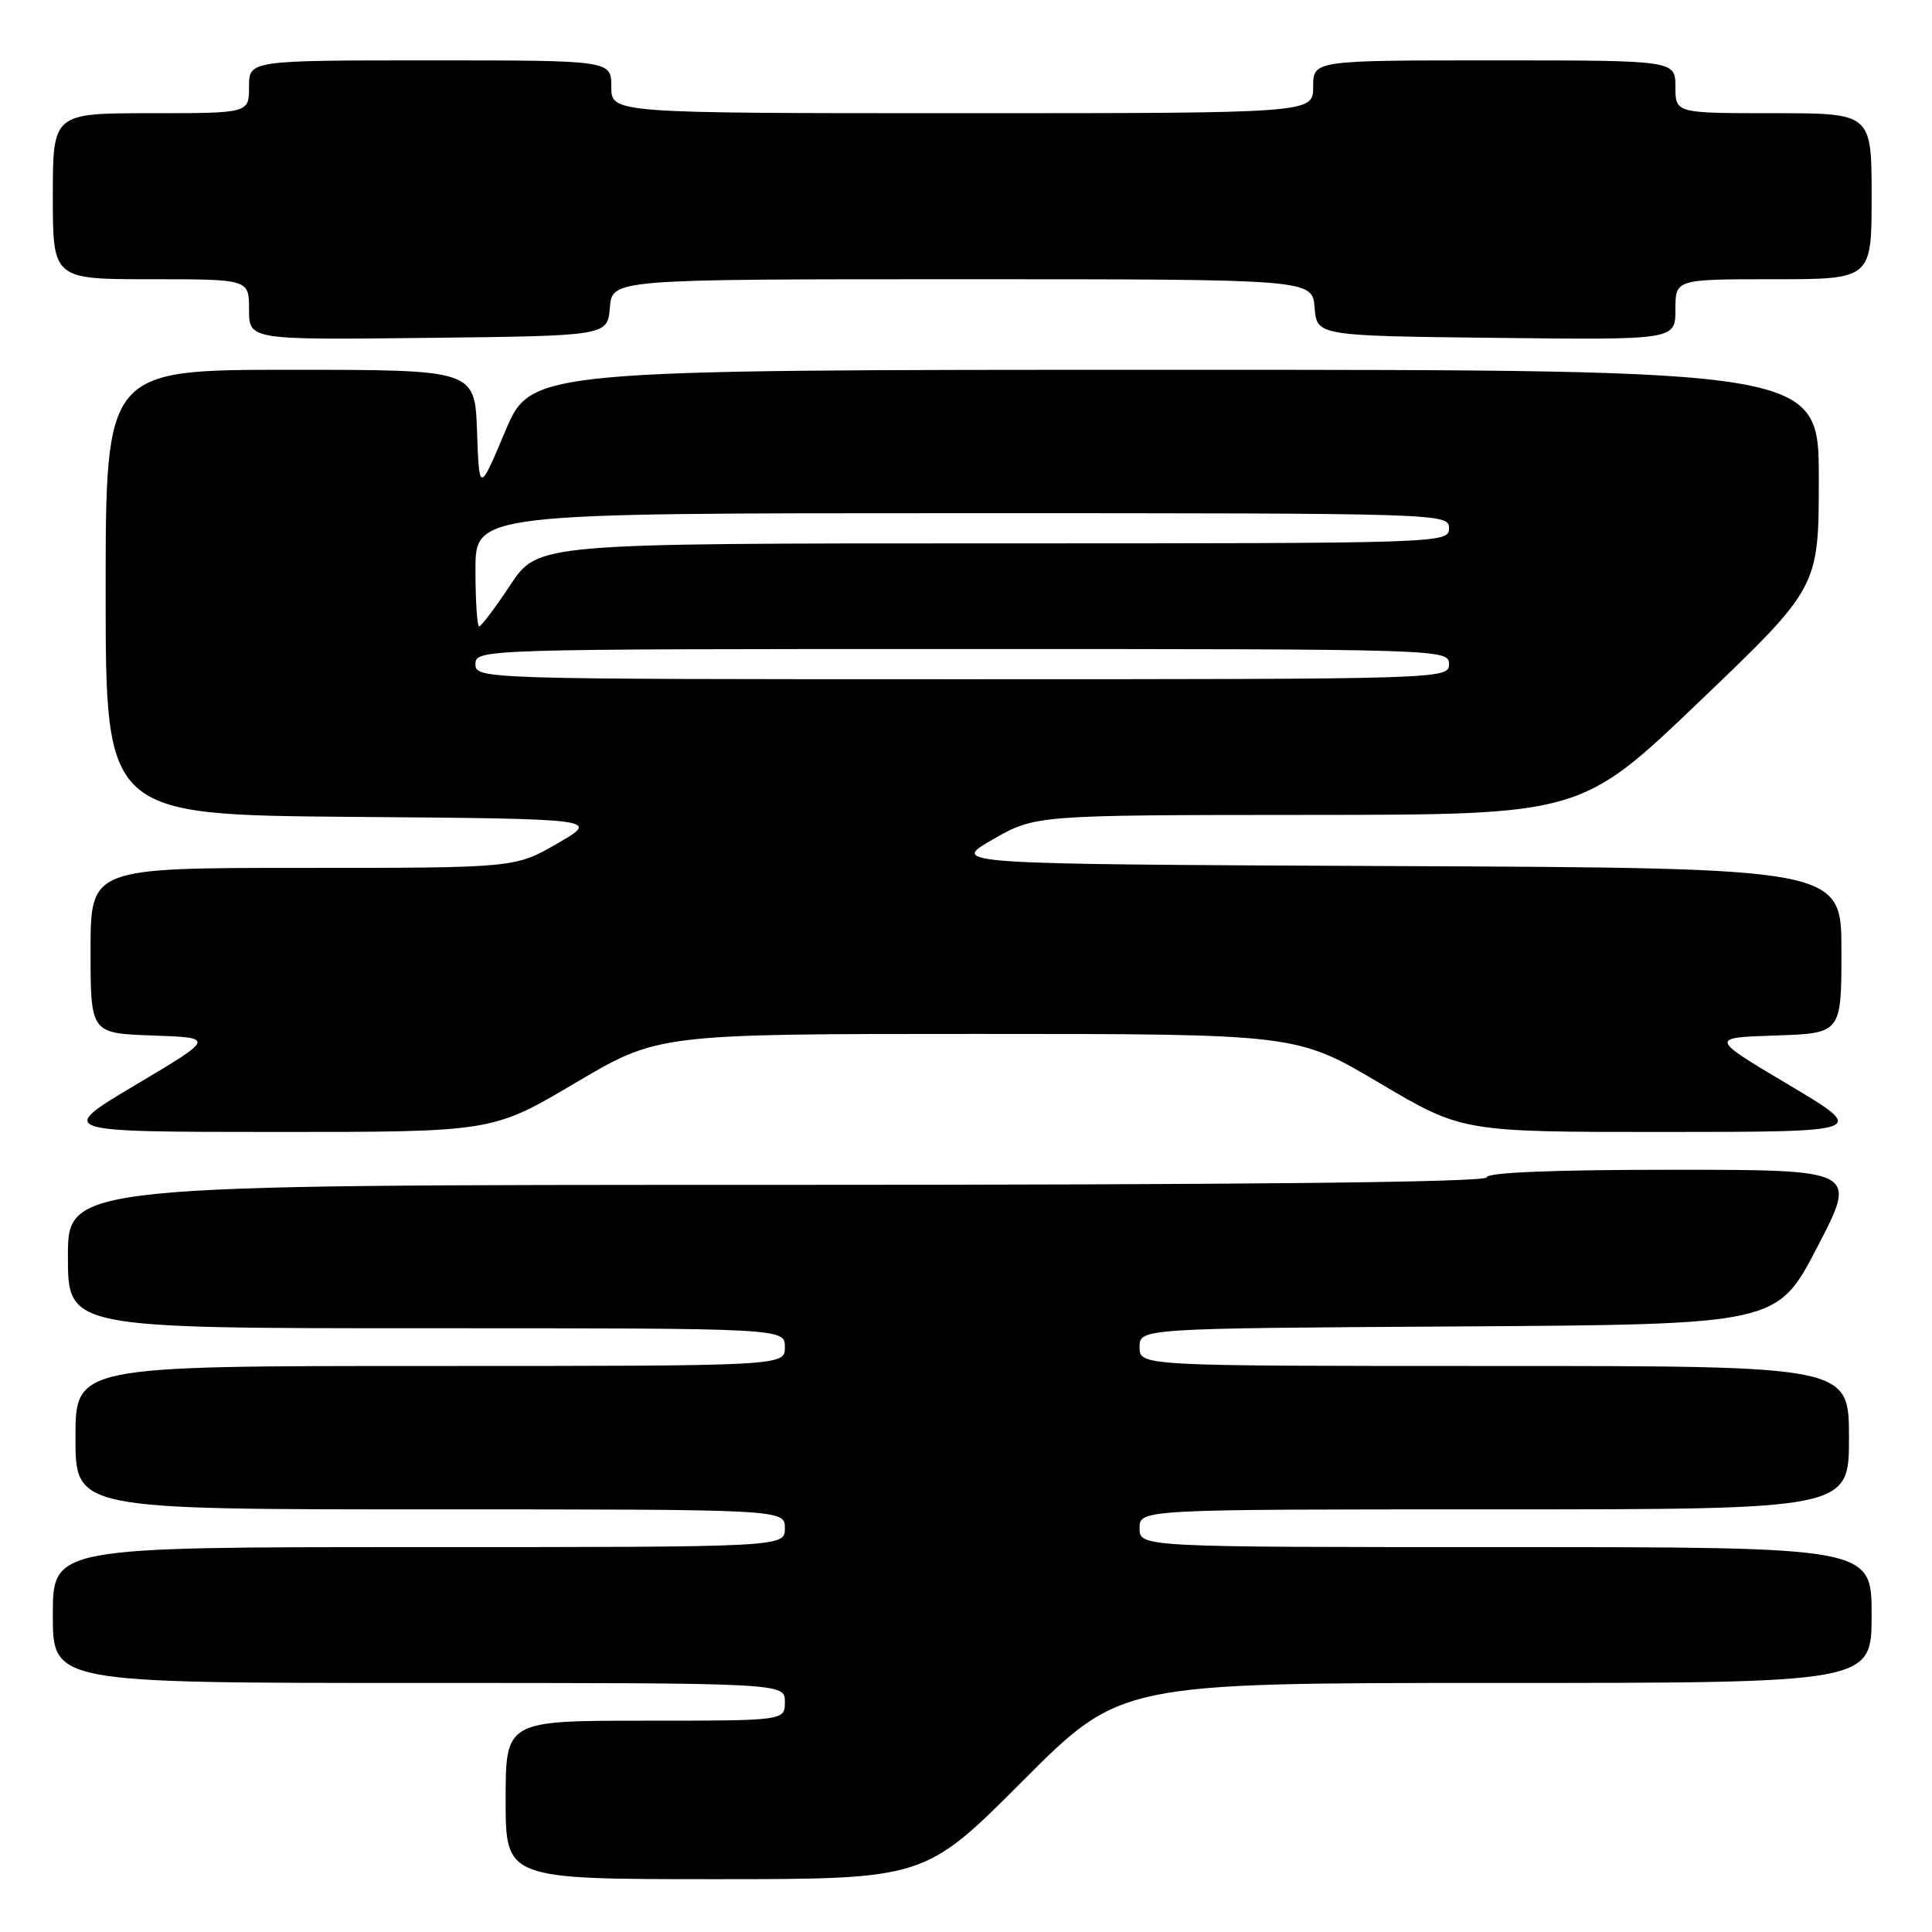 <?xml version="1.0" encoding="UTF-8" standalone="no"?>
<!DOCTYPE svg PUBLIC "-//W3C//DTD SVG 1.1//EN" "http://www.w3.org/Graphics/SVG/1.1/DTD/svg11.dtd" >
<svg xmlns="http://www.w3.org/2000/svg" xmlns:xlink="http://www.w3.org/1999/xlink" version="1.1" viewBox="0 0 256 256">
 <g >
 <path fill="currentColor"
d=" M 135.50 236.00 C 148.47 223.00 148.47 223.00 198.24 223.00 C 248.00 223.00 248.00 223.00 248.00 214.00 C 248.00 205.00 248.00 205.00 199.50 205.00 C 151.00 205.00 151.00 205.00 151.00 202.50 C 151.00 200.00 151.00 200.00 198.00 200.00 C 245.00 200.00 245.00 200.00 245.00 190.50 C 245.00 181.00 245.00 181.00 198.00 181.00 C 151.00 181.00 151.00 181.00 151.00 178.51 C 151.00 176.02 151.00 176.02 193.23 175.76 C 235.46 175.50 235.46 175.50 240.80 165.25 C 246.13 155.00 246.13 155.00 221.57 155.00 C 205.86 155.00 197.00 155.36 197.00 156.00 C 197.00 156.66 165.00 157.00 103.00 157.00 C 9.00 157.00 9.00 157.00 9.00 166.50 C 9.00 176.00 9.00 176.00 56.50 176.00 C 104.00 176.00 104.00 176.00 104.00 178.50 C 104.00 181.00 104.00 181.00 57.00 181.00 C 10.00 181.00 10.00 181.00 10.00 190.50 C 10.00 200.00 10.00 200.00 57.00 200.00 C 104.00 200.00 104.00 200.00 104.00 202.50 C 104.00 205.00 104.00 205.00 55.50 205.00 C 7.00 205.00 7.00 205.00 7.00 214.00 C 7.00 223.00 7.00 223.00 55.50 223.00 C 104.00 223.00 104.00 223.00 104.00 225.50 C 104.00 228.00 104.00 228.00 85.50 228.00 C 67.00 228.00 67.00 228.00 67.00 238.50 C 67.00 249.00 67.00 249.00 94.76 249.00 C 122.53 249.00 122.53 249.00 135.50 236.00 Z  M 76.22 143.50 C 87.21 137.00 87.21 137.00 129.50 137.00 C 171.79 137.00 171.79 137.00 182.78 143.50 C 193.76 150.00 193.76 150.00 220.63 149.99 C 247.50 149.98 247.50 149.98 237.01 143.74 C 226.52 137.50 226.52 137.50 235.26 137.21 C 244.00 136.92 244.00 136.92 244.00 125.97 C 244.00 115.02 244.00 115.02 184.93 114.76 C 125.86 114.50 125.86 114.50 131.52 111.25 C 137.18 108.00 137.18 108.00 173.34 107.98 C 209.50 107.96 209.50 107.96 225.25 92.89 C 241.00 77.82 241.00 77.82 241.00 63.41 C 241.00 49.00 241.00 49.00 155.69 49.00 C 70.38 49.00 70.38 49.00 66.94 57.16 C 63.50 65.31 63.50 65.31 63.21 57.16 C 62.92 49.00 62.92 49.00 38.46 49.00 C 14.00 49.00 14.00 49.00 14.00 78.49 C 14.00 107.97 14.00 107.97 46.75 108.24 C 79.50 108.50 79.50 108.50 73.88 111.75 C 68.26 115.00 68.26 115.00 40.13 115.00 C 12.00 115.00 12.00 115.00 12.00 125.96 C 12.00 136.92 12.00 136.92 20.24 137.21 C 28.48 137.50 28.48 137.50 17.99 143.74 C 7.50 149.98 7.50 149.98 36.37 149.99 C 65.24 150.00 65.24 150.00 76.22 143.50 Z  M 80.81 40.75 C 81.12 37.00 81.12 37.00 127.50 37.00 C 173.88 37.00 173.88 37.00 174.19 40.75 C 174.50 44.50 174.50 44.50 198.25 44.77 C 222.00 45.04 222.00 45.04 222.00 41.02 C 222.00 37.00 222.00 37.00 235.00 37.00 C 248.00 37.00 248.00 37.00 248.00 26.00 C 248.00 15.00 248.00 15.00 235.00 15.00 C 222.00 15.00 222.00 15.00 222.00 11.50 C 222.00 8.00 222.00 8.00 198.00 8.00 C 174.00 8.00 174.00 8.00 174.00 11.50 C 174.00 15.00 174.00 15.00 127.50 15.00 C 81.00 15.00 81.00 15.00 81.00 11.50 C 81.00 8.00 81.00 8.00 57.00 8.00 C 33.00 8.00 33.00 8.00 33.00 11.50 C 33.00 15.00 33.00 15.00 20.00 15.00 C 7.00 15.00 7.00 15.00 7.00 26.00 C 7.00 37.00 7.00 37.00 20.00 37.00 C 33.00 37.00 33.00 37.00 33.00 41.02 C 33.00 45.04 33.00 45.04 56.75 44.77 C 80.50 44.50 80.50 44.50 80.81 40.75 Z  M 63.00 88.00 C 63.00 86.02 63.67 86.00 127.50 86.00 C 191.33 86.00 192.00 86.02 192.00 88.00 C 192.00 89.98 191.33 90.00 127.50 90.00 C 63.67 90.00 63.00 89.98 63.00 88.00 Z  M 63.00 75.50 C 63.00 68.00 63.00 68.00 127.50 68.00 C 191.33 68.00 192.00 68.02 192.00 70.00 C 192.00 71.98 191.33 72.00 131.64 72.00 C 71.28 72.00 71.28 72.00 67.63 77.50 C 65.62 80.53 63.76 83.00 63.49 83.00 C 63.22 83.00 63.00 79.62 63.00 75.50 Z "/>
</g>
</svg>